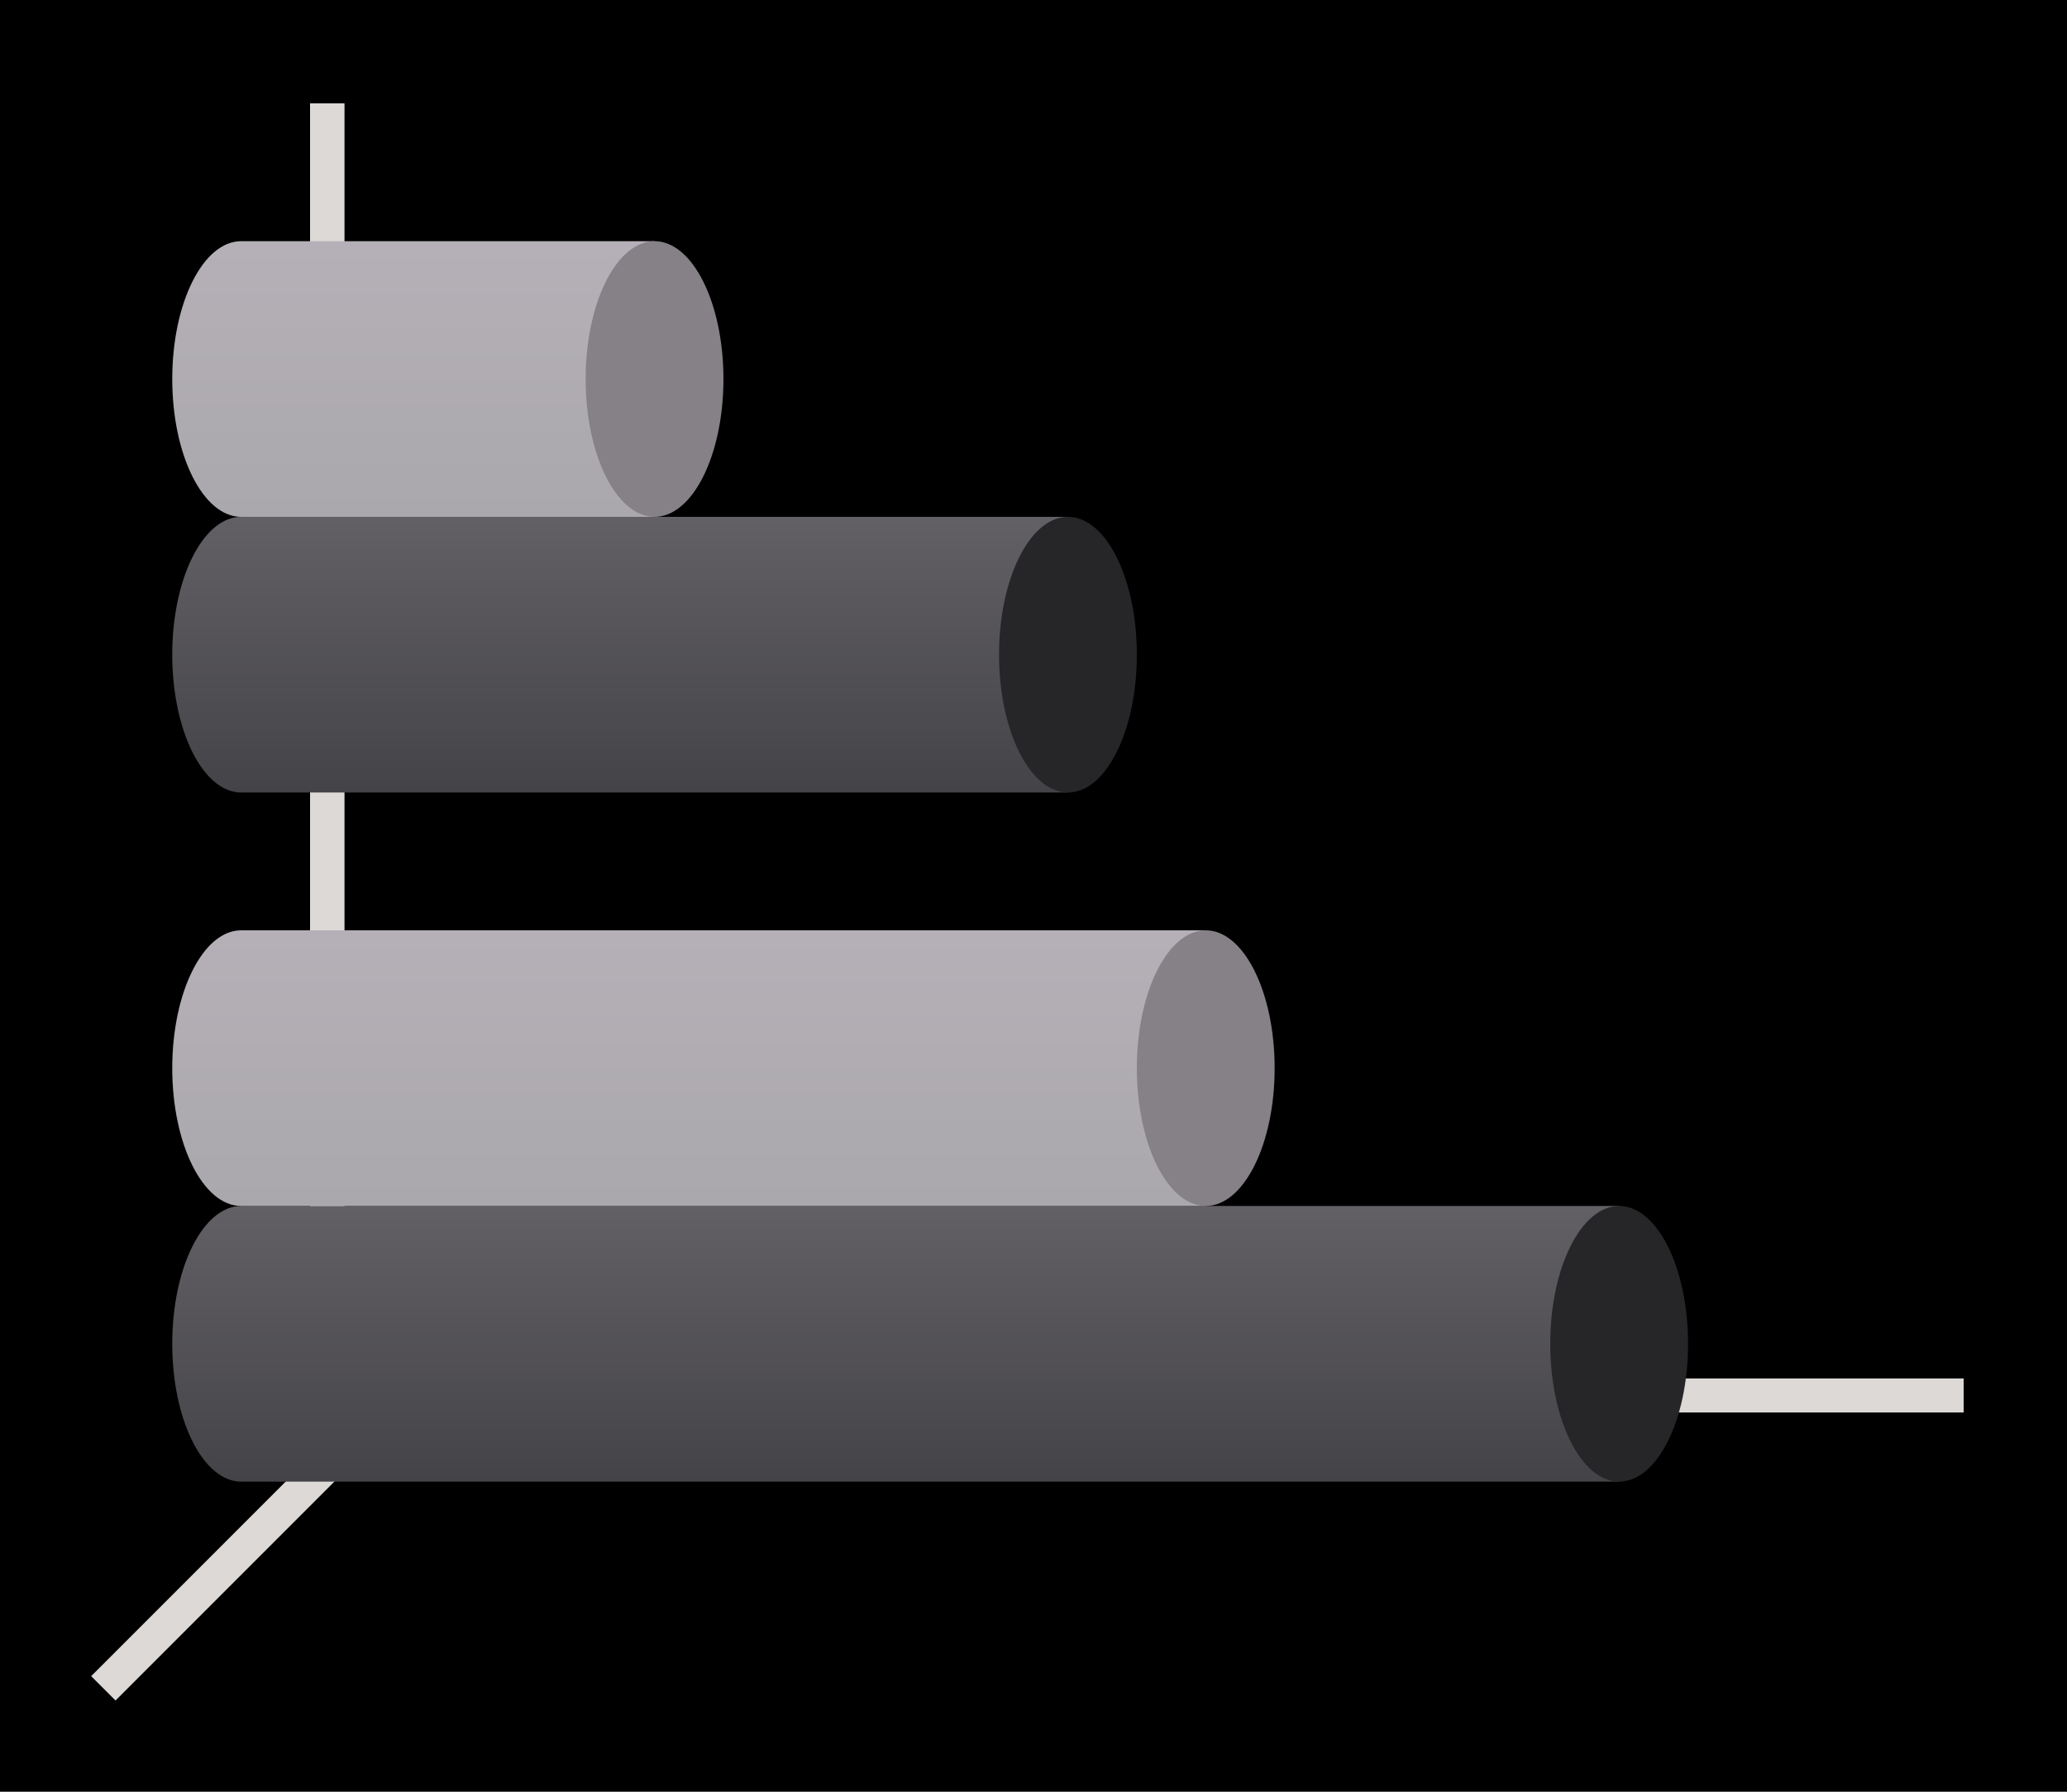 <svg height="52" viewBox="0 0 60 52" width="60" xmlns="http://www.w3.org/2000/svg" xmlns:xlink="http://www.w3.org/1999/xlink"><linearGradient id="a"><stop offset="0" stop-color="#aaa8ac"/><stop offset="1" stop-color="#b5b0b7"/></linearGradient><linearGradient id="b"><stop offset="0" stop-color="#444347"/><stop offset="1" stop-color="#626065"/></linearGradient><linearGradient id="c" gradientTransform="matrix(.923 0 0 1 2.385 -1000.362)" gradientUnits="userSpaceOnUse" x1="19" x2="19" xlink:href="#b" y1="1023.362" y2="1015.362"/><linearGradient id="d" gradientTransform="matrix(.923 0 0 1 2.385 -8)" gradientUnits="userSpaceOnUse" x1="19" x2="19" xlink:href="#a" y1="1023.362" y2="1015.362"/><linearGradient id="e" gradientTransform="matrix(.923 0 0 1 2.385 12)" gradientUnits="userSpaceOnUse" x1="19" x2="19" xlink:href="#a" y1="1023.362" y2="1015.362"/><linearGradient id="f" gradientTransform="matrix(.923 0 0 1 2.385 20)" gradientUnits="userSpaceOnUse" x1="19" x2="19" xlink:href="#b" y1="1023.362" y2="1015.362"/><g transform="translate(0 -1000.362)"><path d="m0 1000.362h60v52h-60z" fill="#000"/><g fill="#dcd9d6"><path d="m11.646 1040.008-9 9 .707.707 9-9z" fill-rule="evenodd"/><path d="m11 1040.368h46v.987h-46z"/><path d="m9 1003.362h1v38h-1z"/></g><path d="m7 15a2 4 0 0 0 -2 4 2 4 0 0 0 2 4h24v-8z" fill="url(#c)" transform="translate(0 1000.362)"/><ellipse cx="1019.362" cy="-31" fill="#262628" rx="4" ry="2" transform="rotate(90)"/><path d="m7 1007.362c-1.105 0-2 1.791-2 4s.895 4 2 4h12v-8z" fill="url(#d)"/><ellipse cx="1011.362" cy="-19" fill="#858186" rx="4" ry="2" transform="rotate(90)"/><path d="m7 1035.362c-1.105 0-2 1.791-2 4s.895 4 2 4h40v-8z" fill="url(#f)"/><ellipse cx="1039.362" cy="-47" fill="#262628" rx="4" ry="2" transform="rotate(90)"/><path d="m7 1027.362c-1.105 0-2 1.791-2 4s.895 4 2 4h28v-8z" fill="url(#e)"/><ellipse cx="1031.362" cy="-35" fill="#858186" rx="4" ry="2" transform="rotate(90)"/></g></svg>